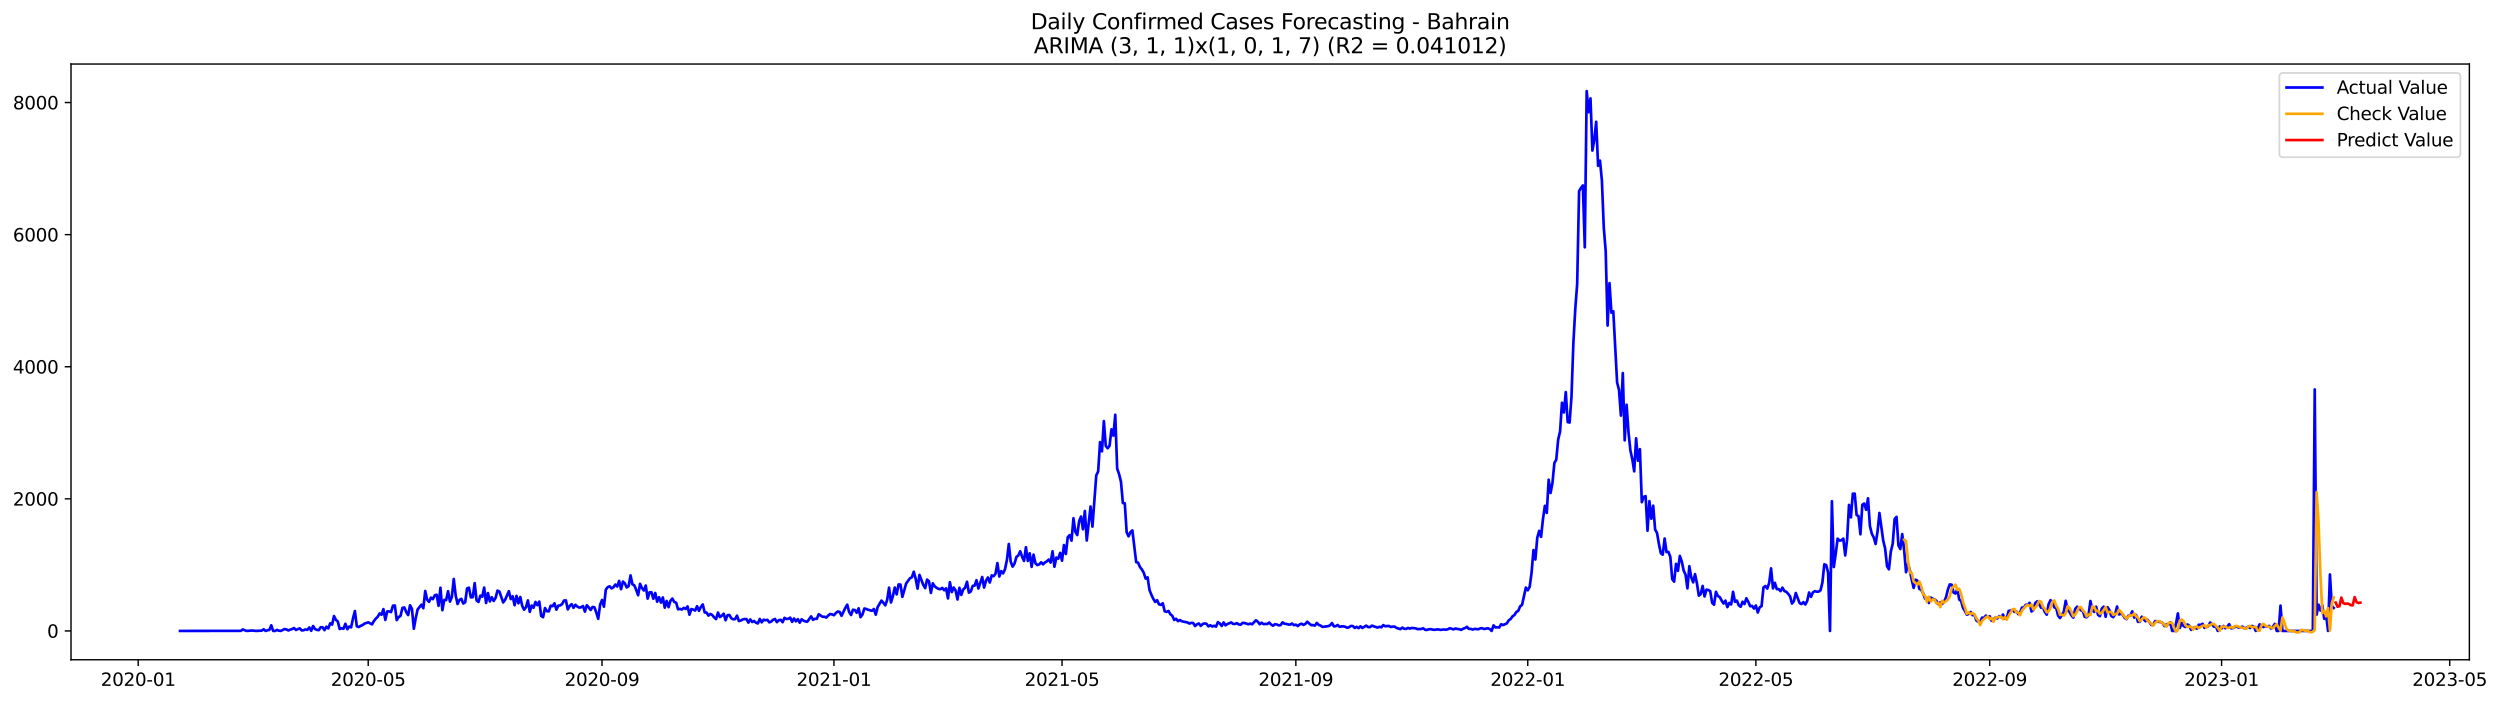<?xml version="1.0" encoding="utf-8" standalone="no"?>
<!DOCTYPE svg PUBLIC "-//W3C//DTD SVG 1.1//EN"
  "http://www.w3.org/Graphics/SVG/1.1/DTD/svg11.dtd">
<svg xmlns:xlink="http://www.w3.org/1999/xlink" width="1395.956pt" height="392.274pt" viewBox="0 0 1395.956 392.274" xmlns="http://www.w3.org/2000/svg" version="1.1">
 <defs>
  <style type="text/css">*{stroke-linejoin: round; stroke-linecap: butt}</style>
 </defs>
 <g id="figure_1">
  <g id="patch_1">
   <path d="M 0 392.274 
L 1395.956 392.274 
L 1395.956 0 
L 0 0 
z
" style="fill: #ffffff"/>
  </g>
  <g id="axes_1">
   <g id="patch_2">
    <path d="M 39.65 368.396 
L 1378.85 368.396 
L 1378.85 35.755 
L 39.65 35.755 
z
" style="fill: #ffffff"/>
   </g>
   <g id="matplotlib.axis_1">
    <g id="xtick_1">
     <g id="line2d_1">
      <defs>
       <path id="ma697f4f768" d="M 0 0 
L 0 3.5 
" style="stroke: #000000; stroke-width: 0.8"/>
      </defs>
      <g>
       <use xlink:href="#ma697f4f768" x="77.171" y="368.396" style="stroke: #000000; stroke-width: 0.8"/>
      </g>
     </g>
     <g id="text_1">
      <!-- 2020-01 -->
      <g transform="translate(56.28 382.994)scale(0.1 -0.1)">
       <defs>
        <path id="DejaVuSans-32" d="M 1228 531 
L 3431 531 
L 3431 0 
L 469 0 
L 469 531 
Q 828 903 1448 1529 
Q 2069 2156 2228 2338 
Q 2531 2678 2651 2914 
Q 2772 3150 2772 3378 
Q 2772 3750 2511 3984 
Q 2250 4219 1831 4219 
Q 1534 4219 1204 4116 
Q 875 4013 500 3803 
L 500 4441 
Q 881 4594 1212 4672 
Q 1544 4750 1819 4750 
Q 2544 4750 2975 4387 
Q 3406 4025 3406 3419 
Q 3406 3131 3298 2873 
Q 3191 2616 2906 2266 
Q 2828 2175 2409 1742 
Q 1991 1309 1228 531 
z
" transform="scale(0.016)"/>
        <path id="DejaVuSans-30" d="M 2034 4250 
Q 1547 4250 1301 3770 
Q 1056 3291 1056 2328 
Q 1056 1369 1301 889 
Q 1547 409 2034 409 
Q 2525 409 2770 889 
Q 3016 1369 3016 2328 
Q 3016 3291 2770 3770 
Q 2525 4250 2034 4250 
z
M 2034 4750 
Q 2819 4750 3233 4129 
Q 3647 3509 3647 2328 
Q 3647 1150 3233 529 
Q 2819 -91 2034 -91 
Q 1250 -91 836 529 
Q 422 1150 422 2328 
Q 422 3509 836 4129 
Q 1250 4750 2034 4750 
z
" transform="scale(0.016)"/>
        <path id="DejaVuSans-2d" d="M 313 2009 
L 1997 2009 
L 1997 1497 
L 313 1497 
L 313 2009 
z
" transform="scale(0.016)"/>
        <path id="DejaVuSans-31" d="M 794 531 
L 1825 531 
L 1825 4091 
L 703 3866 
L 703 4441 
L 1819 4666 
L 2450 4666 
L 2450 531 
L 3481 531 
L 3481 0 
L 794 0 
L 794 531 
z
" transform="scale(0.016)"/>
       </defs>
       <use xlink:href="#DejaVuSans-32"/>
       <use xlink:href="#DejaVuSans-30" x="63.623"/>
       <use xlink:href="#DejaVuSans-32" x="127.246"/>
       <use xlink:href="#DejaVuSans-30" x="190.869"/>
       <use xlink:href="#DejaVuSans-2d" x="254.492"/>
       <use xlink:href="#DejaVuSans-30" x="290.576"/>
       <use xlink:href="#DejaVuSans-31" x="354.199"/>
      </g>
     </g>
    </g>
    <g id="xtick_2">
     <g id="line2d_2">
      <g>
       <use xlink:href="#ma697f4f768" x="205.604" y="368.396" style="stroke: #000000; stroke-width: 0.8"/>
      </g>
     </g>
     <g id="text_2">
      <!-- 2020-05 -->
      <g transform="translate(184.712 382.994)scale(0.1 -0.1)">
       <defs>
        <path id="DejaVuSans-35" d="M 691 4666 
L 3169 4666 
L 3169 4134 
L 1269 4134 
L 1269 2991 
Q 1406 3038 1543 3061 
Q 1681 3084 1819 3084 
Q 2600 3084 3056 2656 
Q 3513 2228 3513 1497 
Q 3513 744 3044 326 
Q 2575 -91 1722 -91 
Q 1428 -91 1123 -41 
Q 819 9 494 109 
L 494 744 
Q 775 591 1075 516 
Q 1375 441 1709 441 
Q 2250 441 2565 725 
Q 2881 1009 2881 1497 
Q 2881 1984 2565 2268 
Q 2250 2553 1709 2553 
Q 1456 2553 1204 2497 
Q 953 2441 691 2322 
L 691 4666 
z
" transform="scale(0.016)"/>
       </defs>
       <use xlink:href="#DejaVuSans-32"/>
       <use xlink:href="#DejaVuSans-30" x="63.623"/>
       <use xlink:href="#DejaVuSans-32" x="127.246"/>
       <use xlink:href="#DejaVuSans-30" x="190.869"/>
       <use xlink:href="#DejaVuSans-2d" x="254.492"/>
       <use xlink:href="#DejaVuSans-30" x="290.576"/>
       <use xlink:href="#DejaVuSans-35" x="354.199"/>
      </g>
     </g>
    </g>
    <g id="xtick_3">
     <g id="line2d_3">
      <g>
       <use xlink:href="#ma697f4f768" x="336.159" y="368.396" style="stroke: #000000; stroke-width: 0.8"/>
      </g>
     </g>
     <g id="text_3">
      <!-- 2020-09 -->
      <g transform="translate(315.268 382.994)scale(0.1 -0.1)">
       <defs>
        <path id="DejaVuSans-39" d="M 703 97 
L 703 672 
Q 941 559 1184 500 
Q 1428 441 1663 441 
Q 2288 441 2617 861 
Q 2947 1281 2994 2138 
Q 2813 1869 2534 1725 
Q 2256 1581 1919 1581 
Q 1219 1581 811 2004 
Q 403 2428 403 3163 
Q 403 3881 828 4315 
Q 1253 4750 1959 4750 
Q 2769 4750 3195 4129 
Q 3622 3509 3622 2328 
Q 3622 1225 3098 567 
Q 2575 -91 1691 -91 
Q 1453 -91 1209 -44 
Q 966 3 703 97 
z
M 1959 2075 
Q 2384 2075 2632 2365 
Q 2881 2656 2881 3163 
Q 2881 3666 2632 3958 
Q 2384 4250 1959 4250 
Q 1534 4250 1286 3958 
Q 1038 3666 1038 3163 
Q 1038 2656 1286 2365 
Q 1534 2075 1959 2075 
z
" transform="scale(0.016)"/>
       </defs>
       <use xlink:href="#DejaVuSans-32"/>
       <use xlink:href="#DejaVuSans-30" x="63.623"/>
       <use xlink:href="#DejaVuSans-32" x="127.246"/>
       <use xlink:href="#DejaVuSans-30" x="190.869"/>
       <use xlink:href="#DejaVuSans-2d" x="254.492"/>
       <use xlink:href="#DejaVuSans-30" x="290.576"/>
       <use xlink:href="#DejaVuSans-39" x="354.199"/>
      </g>
     </g>
    </g>
    <g id="xtick_4">
     <g id="line2d_4">
      <g>
       <use xlink:href="#ma697f4f768" x="465.653" y="368.396" style="stroke: #000000; stroke-width: 0.8"/>
      </g>
     </g>
     <g id="text_4">
      <!-- 2021-01 -->
      <g transform="translate(444.762 382.994)scale(0.1 -0.1)">
       <use xlink:href="#DejaVuSans-32"/>
       <use xlink:href="#DejaVuSans-30" x="63.623"/>
       <use xlink:href="#DejaVuSans-32" x="127.246"/>
       <use xlink:href="#DejaVuSans-31" x="190.869"/>
       <use xlink:href="#DejaVuSans-2d" x="254.492"/>
       <use xlink:href="#DejaVuSans-30" x="290.576"/>
       <use xlink:href="#DejaVuSans-31" x="354.199"/>
      </g>
     </g>
    </g>
    <g id="xtick_5">
     <g id="line2d_5">
      <g>
       <use xlink:href="#ma697f4f768" x="593.024" y="368.396" style="stroke: #000000; stroke-width: 0.8"/>
      </g>
     </g>
     <g id="text_5">
      <!-- 2021-05 -->
      <g transform="translate(572.133 382.994)scale(0.1 -0.1)">
       <use xlink:href="#DejaVuSans-32"/>
       <use xlink:href="#DejaVuSans-30" x="63.623"/>
       <use xlink:href="#DejaVuSans-32" x="127.246"/>
       <use xlink:href="#DejaVuSans-31" x="190.869"/>
       <use xlink:href="#DejaVuSans-2d" x="254.492"/>
       <use xlink:href="#DejaVuSans-30" x="290.576"/>
       <use xlink:href="#DejaVuSans-35" x="354.199"/>
      </g>
     </g>
    </g>
    <g id="xtick_6">
     <g id="line2d_6">
      <g>
       <use xlink:href="#ma697f4f768" x="723.579" y="368.396" style="stroke: #000000; stroke-width: 0.8"/>
      </g>
     </g>
     <g id="text_6">
      <!-- 2021-09 -->
      <g transform="translate(702.688 382.994)scale(0.1 -0.1)">
       <use xlink:href="#DejaVuSans-32"/>
       <use xlink:href="#DejaVuSans-30" x="63.623"/>
       <use xlink:href="#DejaVuSans-32" x="127.246"/>
       <use xlink:href="#DejaVuSans-31" x="190.869"/>
       <use xlink:href="#DejaVuSans-2d" x="254.492"/>
       <use xlink:href="#DejaVuSans-30" x="290.576"/>
       <use xlink:href="#DejaVuSans-39" x="354.199"/>
      </g>
     </g>
    </g>
    <g id="xtick_7">
     <g id="line2d_7">
      <g>
       <use xlink:href="#ma697f4f768" x="853.073" y="368.396" style="stroke: #000000; stroke-width: 0.8"/>
      </g>
     </g>
     <g id="text_7">
      <!-- 2022-01 -->
      <g transform="translate(832.182 382.994)scale(0.1 -0.1)">
       <use xlink:href="#DejaVuSans-32"/>
       <use xlink:href="#DejaVuSans-30" x="63.623"/>
       <use xlink:href="#DejaVuSans-32" x="127.246"/>
       <use xlink:href="#DejaVuSans-32" x="190.869"/>
       <use xlink:href="#DejaVuSans-2d" x="254.492"/>
       <use xlink:href="#DejaVuSans-30" x="290.576"/>
       <use xlink:href="#DejaVuSans-31" x="354.199"/>
      </g>
     </g>
    </g>
    <g id="xtick_8">
     <g id="line2d_8">
      <g>
       <use xlink:href="#ma697f4f768" x="980.444" y="368.396" style="stroke: #000000; stroke-width: 0.8"/>
      </g>
     </g>
     <g id="text_8">
      <!-- 2022-05 -->
      <g transform="translate(959.553 382.994)scale(0.1 -0.1)">
       <use xlink:href="#DejaVuSans-32"/>
       <use xlink:href="#DejaVuSans-30" x="63.623"/>
       <use xlink:href="#DejaVuSans-32" x="127.246"/>
       <use xlink:href="#DejaVuSans-32" x="190.869"/>
       <use xlink:href="#DejaVuSans-2d" x="254.492"/>
       <use xlink:href="#DejaVuSans-30" x="290.576"/>
       <use xlink:href="#DejaVuSans-35" x="354.199"/>
      </g>
     </g>
    </g>
    <g id="xtick_9">
     <g id="line2d_9">
      <g>
       <use xlink:href="#ma697f4f768" x="1110.999" y="368.396" style="stroke: #000000; stroke-width: 0.8"/>
      </g>
     </g>
     <g id="text_9">
      <!-- 2022-09 -->
      <g transform="translate(1090.108 382.994)scale(0.1 -0.1)">
       <use xlink:href="#DejaVuSans-32"/>
       <use xlink:href="#DejaVuSans-30" x="63.623"/>
       <use xlink:href="#DejaVuSans-32" x="127.246"/>
       <use xlink:href="#DejaVuSans-32" x="190.869"/>
       <use xlink:href="#DejaVuSans-2d" x="254.492"/>
       <use xlink:href="#DejaVuSans-30" x="290.576"/>
       <use xlink:href="#DejaVuSans-39" x="354.199"/>
      </g>
     </g>
    </g>
    <g id="xtick_10">
     <g id="line2d_10">
      <g>
       <use xlink:href="#ma697f4f768" x="1240.493" y="368.396" style="stroke: #000000; stroke-width: 0.8"/>
      </g>
     </g>
     <g id="text_10">
      <!-- 2023-01 -->
      <g transform="translate(1219.602 382.994)scale(0.1 -0.1)">
       <defs>
        <path id="DejaVuSans-33" d="M 2597 2516 
Q 3050 2419 3304 2112 
Q 3559 1806 3559 1356 
Q 3559 666 3084 287 
Q 2609 -91 1734 -91 
Q 1441 -91 1130 -33 
Q 819 25 488 141 
L 488 750 
Q 750 597 1062 519 
Q 1375 441 1716 441 
Q 2309 441 2620 675 
Q 2931 909 2931 1356 
Q 2931 1769 2642 2001 
Q 2353 2234 1838 2234 
L 1294 2234 
L 1294 2753 
L 1863 2753 
Q 2328 2753 2575 2939 
Q 2822 3125 2822 3475 
Q 2822 3834 2567 4026 
Q 2313 4219 1838 4219 
Q 1578 4219 1281 4162 
Q 984 4106 628 3988 
L 628 4550 
Q 988 4650 1302 4700 
Q 1616 4750 1894 4750 
Q 2613 4750 3031 4423 
Q 3450 4097 3450 3541 
Q 3450 3153 3228 2886 
Q 3006 2619 2597 2516 
z
" transform="scale(0.016)"/>
       </defs>
       <use xlink:href="#DejaVuSans-32"/>
       <use xlink:href="#DejaVuSans-30" x="63.623"/>
       <use xlink:href="#DejaVuSans-32" x="127.246"/>
       <use xlink:href="#DejaVuSans-33" x="190.869"/>
       <use xlink:href="#DejaVuSans-2d" x="254.492"/>
       <use xlink:href="#DejaVuSans-30" x="290.576"/>
       <use xlink:href="#DejaVuSans-31" x="354.199"/>
      </g>
     </g>
    </g>
    <g id="xtick_11">
     <g id="line2d_11">
      <g>
       <use xlink:href="#ma697f4f768" x="1367.864" y="368.396" style="stroke: #000000; stroke-width: 0.8"/>
      </g>
     </g>
     <g id="text_11">
      <!-- 2023-05 -->
      <g transform="translate(1346.973 382.994)scale(0.1 -0.1)">
       <use xlink:href="#DejaVuSans-32"/>
       <use xlink:href="#DejaVuSans-30" x="63.623"/>
       <use xlink:href="#DejaVuSans-32" x="127.246"/>
       <use xlink:href="#DejaVuSans-33" x="190.869"/>
       <use xlink:href="#DejaVuSans-2d" x="254.492"/>
       <use xlink:href="#DejaVuSans-30" x="290.576"/>
       <use xlink:href="#DejaVuSans-35" x="354.199"/>
      </g>
     </g>
    </g>
   </g>
   <g id="matplotlib.axis_2">
    <g id="ytick_1">
     <g id="line2d_12">
      <defs>
       <path id="m0bff7ae4e5" d="M 0 0 
L -3.5 0 
" style="stroke: #000000; stroke-width: 0.8"/>
      </defs>
      <g>
       <use xlink:href="#m0bff7ae4e5" x="39.65" y="352.296" style="stroke: #000000; stroke-width: 0.8"/>
      </g>
     </g>
     <g id="text_12">
      <!-- 0 -->
      <g transform="translate(26.288 356.095)scale(0.1 -0.1)">
       <use xlink:href="#DejaVuSans-30"/>
      </g>
     </g>
    </g>
    <g id="ytick_2">
     <g id="line2d_13">
      <g>
       <use xlink:href="#m0bff7ae4e5" x="39.65" y="278.536" style="stroke: #000000; stroke-width: 0.8"/>
      </g>
     </g>
     <g id="text_13">
      <!-- 2000 -->
      <g transform="translate(7.2 282.335)scale(0.1 -0.1)">
       <use xlink:href="#DejaVuSans-32"/>
       <use xlink:href="#DejaVuSans-30" x="63.623"/>
       <use xlink:href="#DejaVuSans-30" x="127.246"/>
       <use xlink:href="#DejaVuSans-30" x="190.869"/>
      </g>
     </g>
    </g>
    <g id="ytick_3">
     <g id="line2d_14">
      <g>
       <use xlink:href="#m0bff7ae4e5" x="39.65" y="204.776" style="stroke: #000000; stroke-width: 0.8"/>
      </g>
     </g>
     <g id="text_14">
      <!-- 4000 -->
      <g transform="translate(7.2 208.575)scale(0.1 -0.1)">
       <defs>
        <path id="DejaVuSans-34" d="M 2419 4116 
L 825 1625 
L 2419 1625 
L 2419 4116 
z
M 2253 4666 
L 3047 4666 
L 3047 1625 
L 3713 1625 
L 3713 1100 
L 3047 1100 
L 3047 0 
L 2419 0 
L 2419 1100 
L 313 1100 
L 313 1709 
L 2253 4666 
z
" transform="scale(0.016)"/>
       </defs>
       <use xlink:href="#DejaVuSans-34"/>
       <use xlink:href="#DejaVuSans-30" x="63.623"/>
       <use xlink:href="#DejaVuSans-30" x="127.246"/>
       <use xlink:href="#DejaVuSans-30" x="190.869"/>
      </g>
     </g>
    </g>
    <g id="ytick_4">
     <g id="line2d_15">
      <g>
       <use xlink:href="#m0bff7ae4e5" x="39.65" y="131.016" style="stroke: #000000; stroke-width: 0.8"/>
      </g>
     </g>
     <g id="text_15">
      <!-- 6000 -->
      <g transform="translate(7.2 134.815)scale(0.1 -0.1)">
       <defs>
        <path id="DejaVuSans-36" d="M 2113 2584 
Q 1688 2584 1439 2293 
Q 1191 2003 1191 1497 
Q 1191 994 1439 701 
Q 1688 409 2113 409 
Q 2538 409 2786 701 
Q 3034 994 3034 1497 
Q 3034 2003 2786 2293 
Q 2538 2584 2113 2584 
z
M 3366 4563 
L 3366 3988 
Q 3128 4100 2886 4159 
Q 2644 4219 2406 4219 
Q 1781 4219 1451 3797 
Q 1122 3375 1075 2522 
Q 1259 2794 1537 2939 
Q 1816 3084 2150 3084 
Q 2853 3084 3261 2657 
Q 3669 2231 3669 1497 
Q 3669 778 3244 343 
Q 2819 -91 2113 -91 
Q 1303 -91 875 529 
Q 447 1150 447 2328 
Q 447 3434 972 4092 
Q 1497 4750 2381 4750 
Q 2619 4750 2861 4703 
Q 3103 4656 3366 4563 
z
" transform="scale(0.016)"/>
       </defs>
       <use xlink:href="#DejaVuSans-36"/>
       <use xlink:href="#DejaVuSans-30" x="63.623"/>
       <use xlink:href="#DejaVuSans-30" x="127.246"/>
       <use xlink:href="#DejaVuSans-30" x="190.869"/>
      </g>
     </g>
    </g>
    <g id="ytick_5">
     <g id="line2d_16">
      <g>
       <use xlink:href="#m0bff7ae4e5" x="39.65" y="57.256" style="stroke: #000000; stroke-width: 0.8"/>
      </g>
     </g>
     <g id="text_16">
      <!-- 8000 -->
      <g transform="translate(7.2 61.055)scale(0.1 -0.1)">
       <defs>
        <path id="DejaVuSans-38" d="M 2034 2216 
Q 1584 2216 1326 1975 
Q 1069 1734 1069 1313 
Q 1069 891 1326 650 
Q 1584 409 2034 409 
Q 2484 409 2743 651 
Q 3003 894 3003 1313 
Q 3003 1734 2745 1975 
Q 2488 2216 2034 2216 
z
M 1403 2484 
Q 997 2584 770 2862 
Q 544 3141 544 3541 
Q 544 4100 942 4425 
Q 1341 4750 2034 4750 
Q 2731 4750 3128 4425 
Q 3525 4100 3525 3541 
Q 3525 3141 3298 2862 
Q 3072 2584 2669 2484 
Q 3125 2378 3379 2068 
Q 3634 1759 3634 1313 
Q 3634 634 3220 271 
Q 2806 -91 2034 -91 
Q 1263 -91 848 271 
Q 434 634 434 1313 
Q 434 1759 690 2068 
Q 947 2378 1403 2484 
z
M 1172 3481 
Q 1172 3119 1398 2916 
Q 1625 2713 2034 2713 
Q 2441 2713 2670 2916 
Q 2900 3119 2900 3481 
Q 2900 3844 2670 4047 
Q 2441 4250 2034 4250 
Q 1625 4250 1398 4047 
Q 1172 3844 1172 3481 
z
" transform="scale(0.016)"/>
       </defs>
       <use xlink:href="#DejaVuSans-38"/>
       <use xlink:href="#DejaVuSans-30" x="63.623"/>
       <use xlink:href="#DejaVuSans-30" x="127.246"/>
       <use xlink:href="#DejaVuSans-30" x="190.869"/>
      </g>
     </g>
    </g>
   </g>
   <g id="line2d_17">
    <path d="M 100.523 352.296 
L 134.488 352.259 
L 135.55 351.485 
L 137.673 352.296 
L 140.857 352.075 
L 142.98 352.296 
L 145.103 352.186 
L 146.164 352.112 
L 147.225 351.374 
L 148.287 352.296 
L 149.348 351.927 
L 150.41 351.743 
L 151.471 349.161 
L 152.533 352.296 
L 153.594 352.296 
L 154.655 351.743 
L 155.717 352.149 
L 156.778 352.296 
L 158.901 351.264 
L 159.963 351.485 
L 161.024 352.038 
L 162.085 351.559 
L 163.147 351.227 
L 164.208 350.71 
L 165.27 351.743 
L 167.393 350.858 
L 168.454 352.001 
L 169.515 351.927 
L 170.577 351.448 
L 171.638 351.706 
L 172.7 350.378 
L 173.761 352.222 
L 174.822 349.567 
L 175.884 351.227 
L 176.945 351.706 
L 178.007 351.854 
L 179.068 350.231 
L 180.13 350.268 
L 181.191 351.854 
L 182.252 349.936 
L 183.314 350.895 
L 184.375 348.055 
L 185.437 348.756 
L 186.498 343.998 
L 187.56 346.137 
L 188.621 347.022 
L 189.682 351.227 
L 190.744 350.821 
L 191.805 351.079 
L 192.867 348.313 
L 193.928 351.337 
L 194.99 349.862 
L 196.051 350.305 
L 197.112 345.289 
L 198.174 341.195 
L 199.235 349.715 
L 200.297 350.12 
L 201.358 349.493 
L 202.42 349.051 
L 203.481 348.239 
L 205.604 347.502 
L 207.727 348.645 
L 208.788 346.764 
L 209.85 345.4 
L 210.911 344.404 
L 211.972 342.523 
L 213.034 343.261 
L 214.095 340.126 
L 215.157 346.137 
L 216.218 341.417 
L 217.279 341.417 
L 218.341 341.785 
L 219.402 338.208 
L 220.464 338.097 
L 221.525 346.248 
L 222.587 344.588 
L 223.648 343.888 
L 224.709 339.462 
L 225.771 339.167 
L 226.832 341.749 
L 227.894 343.445 
L 228.955 337.987 
L 230.017 339.905 
L 231.078 351.079 
L 232.139 345.105 
L 233.201 340.273 
L 235.324 337.655 
L 236.385 339.61 
L 237.447 329.984 
L 238.508 334.852 
L 239.569 336.069 
L 240.631 333.709 
L 241.692 334.557 
L 242.754 332.418 
L 243.815 332.086 
L 244.877 338.282 
L 245.938 328.177 
L 246.999 340.716 
L 248.061 334.999 
L 249.122 335.073 
L 250.184 330.094 
L 251.245 335.921 
L 252.307 333.34 
L 253.368 323.309 
L 254.429 332.381 
L 255.491 337.249 
L 256.552 334.999 
L 257.614 334.373 
L 258.675 336.991 
L 259.736 336.327 
L 260.798 328.582 
L 261.859 328.14 
L 262.921 333.561 
L 263.982 333.451 
L 265.044 325.595 
L 266.105 335.258 
L 267.166 336.143 
L 268.228 332.602 
L 269.289 333.155 
L 270.351 328.103 
L 271.412 336.696 
L 272.474 331.164 
L 273.535 335.811 
L 274.596 333.487 
L 275.658 335.553 
L 276.719 333.856 
L 277.781 329.799 
L 278.842 330.279 
L 280.965 336.401 
L 282.026 334.926 
L 284.149 330.094 
L 285.211 334.52 
L 286.272 332.971 
L 287.334 337.95 
L 288.395 332.713 
L 289.456 336.88 
L 290.518 333.34 
L 291.579 338.282 
L 292.641 340.458 
L 293.702 339.056 
L 294.764 335.258 
L 295.825 341.638 
L 296.886 338.134 
L 297.948 339.351 
L 299.009 336.106 
L 300.071 337.913 
L 301.132 335.921 
L 302.193 343.924 
L 303.255 344.625 
L 304.316 339.536 
L 305.378 341.269 
L 306.439 341.343 
L 307.501 338.208 
L 308.562 338.466 
L 309.623 336.88 
L 310.685 340.421 
L 311.746 338.208 
L 312.808 338.061 
L 313.869 337.286 
L 314.931 335.331 
L 315.992 335.258 
L 317.053 340.273 
L 318.115 338.356 
L 319.176 337.36 
L 320.238 339.388 
L 321.299 337.692 
L 322.361 338.688 
L 323.422 339.278 
L 324.483 339.093 
L 325.545 338.392 
L 326.606 341.527 
L 327.668 337.95 
L 328.729 339.13 
L 329.791 340.605 
L 330.852 338.909 
L 331.913 339.13 
L 332.975 342.044 
L 334.036 345.547 
L 335.098 337.618 
L 336.159 335.036 
L 337.221 338.761 
L 338.282 329.209 
L 339.343 327.882 
L 340.405 327.365 
L 341.466 328.545 
L 342.528 327.919 
L 343.589 326.406 
L 344.65 327.513 
L 345.712 324.378 
L 346.773 328.988 
L 347.835 324.747 
L 348.896 325.706 
L 349.958 328.029 
L 351.019 327.292 
L 352.08 321.28 
L 353.142 326.296 
L 354.203 326.849 
L 355.265 329.431 
L 356.326 332.381 
L 357.388 326.001 
L 358.449 328.324 
L 359.51 329.726 
L 360.572 326.96 
L 361.633 334.262 
L 362.695 330.721 
L 363.756 330.685 
L 364.818 334.336 
L 365.879 331.127 
L 366.94 335.995 
L 368.002 333.487 
L 369.063 336.475 
L 370.125 333.598 
L 371.186 339.314 
L 372.248 335.553 
L 373.309 339.019 
L 374.37 335.479 
L 375.432 334.225 
L 376.493 336.143 
L 377.555 336.548 
L 378.616 340.236 
L 379.678 339.978 
L 380.739 340.347 
L 381.8 339.425 
L 382.862 340.015 
L 383.923 338.614 
L 384.985 343.224 
L 386.046 340.089 
L 387.107 340.421 
L 388.169 340.9 
L 389.23 338.503 
L 390.292 341.085 
L 391.353 338.909 
L 392.415 337.507 
L 393.476 341.97 
L 394.537 342.044 
L 395.599 343.74 
L 396.66 342.818 
L 397.722 343.445 
L 398.783 344.773 
L 399.845 345.695 
L 400.906 342.044 
L 401.967 344.551 
L 403.029 343.814 
L 404.09 342.671 
L 405.152 346.322 
L 406.213 343.556 
L 407.275 343.408 
L 408.336 345.215 
L 409.397 345.805 
L 410.459 345.695 
L 411.52 343.777 
L 412.582 346.764 
L 413.643 346.506 
L 414.705 345.879 
L 415.766 345.658 
L 416.827 345.695 
L 417.889 347.649 
L 418.95 345.879 
L 420.012 347.317 
L 421.073 346.764 
L 422.135 347.723 
L 423.196 348.092 
L 424.257 345.621 
L 425.319 347.502 
L 426.38 346.064 
L 427.442 346.322 
L 428.503 346.1 
L 429.564 347.502 
L 430.626 347.059 
L 431.687 346.064 
L 432.749 345.621 
L 433.81 347.391 
L 434.872 346.322 
L 435.933 346.1 
L 436.994 347.428 
L 438.056 344.994 
L 439.117 345.621 
L 440.179 345.547 
L 441.24 344.883 
L 442.302 347.244 
L 443.363 345.363 
L 444.424 346.949 
L 445.486 345.732 
L 446.547 347.686 
L 447.609 345.805 
L 448.67 346.543 
L 449.732 347.022 
L 450.793 347.133 
L 452.916 344.183 
L 453.977 346.1 
L 455.039 345.51 
L 456.1 345.547 
L 457.162 342.966 
L 459.284 344.404 
L 460.346 344.367 
L 461.407 344.846 
L 462.469 343.666 
L 463.53 342.855 
L 464.592 343.076 
L 465.653 343.519 
L 466.714 342.302 
L 467.776 341.454 
L 468.837 341.675 
L 469.899 343.851 
L 472.021 339.425 
L 473.083 337.655 
L 474.144 341.712 
L 475.206 343.408 
L 476.267 340.458 
L 477.329 340.642 
L 478.39 342.154 
L 479.451 339.683 
L 480.513 344.625 
L 481.574 343.15 
L 482.636 339.794 
L 483.697 340.015 
L 484.759 340.495 
L 486.881 341.048 
L 487.943 340.052 
L 489.004 343.224 
L 490.066 338.983 
L 492.189 335.368 
L 493.25 336.548 
L 494.311 338.024 
L 495.373 335.036 
L 496.434 328.14 
L 497.496 336.401 
L 498.557 332.934 
L 499.619 328.066 
L 500.68 331.902 
L 501.741 326.333 
L 502.803 326.406 
L 503.864 333.303 
L 505.987 325.779 
L 508.11 322.903 
L 509.171 322.35 
L 510.233 319.252 
L 511.294 323.161 
L 512.356 328.693 
L 513.417 321.022 
L 515.54 326.628 
L 516.601 328.398 
L 517.663 323.64 
L 518.724 324.562 
L 519.786 331.09 
L 520.847 325.706 
L 521.908 327.402 
L 522.97 328.214 
L 524.031 328.804 
L 525.093 328.988 
L 526.154 328.287 
L 527.216 329.578 
L 528.277 328.509 
L 529.338 334.151 
L 530.4 325.079 
L 531.461 330.611 
L 532.523 328.066 
L 533.584 329.726 
L 534.646 334.741 
L 535.707 328.214 
L 536.768 332.197 
L 537.83 329.136 
L 538.891 328.214 
L 539.953 324.857 
L 541.014 330.943 
L 542.076 330.279 
L 543.137 327.144 
L 544.198 326.997 
L 545.26 323.972 
L 546.321 328.619 
L 548.444 322.202 
L 549.506 328.103 
L 550.567 324.304 
L 551.628 322.46 
L 552.69 325.263 
L 553.751 321.28 
L 554.813 321.723 
L 555.874 320.395 
L 556.936 314.42 
L 557.997 321.907 
L 559.058 318.92 
L 560.12 320.174 
L 561.181 317.813 
L 562.243 312.687 
L 563.304 303.762 
L 564.365 313.683 
L 565.427 316.375 
L 566.488 314.679 
L 567.55 310.991 
L 568.611 310.142 
L 569.673 307.819 
L 570.734 310.917 
L 571.795 313.203 
L 572.857 305.569 
L 573.918 313.203 
L 574.98 308.962 
L 576.041 316.523 
L 577.103 309.7 
L 578.164 314.531 
L 579.225 315.527 
L 580.287 315.121 
L 581.348 313.978 
L 582.41 315.121 
L 583.471 314.089 
L 584.533 313.462 
L 585.594 312.429 
L 586.655 314.125 
L 587.717 307.819 
L 588.778 316.449 
L 589.84 311.322 
L 590.901 311.986 
L 591.963 308.704 
L 593.024 313.093 
L 594.085 304.352 
L 595.147 309.331 
L 596.208 300 
L 597.27 298.82 
L 598.331 301.881 
L 599.393 289.379 
L 600.454 296.902 
L 601.515 298.783 
L 602.577 291.002 
L 603.638 288.42 
L 604.7 295.538 
L 605.761 285.322 
L 606.822 301.807 
L 608.945 282.814 
L 610.007 294.063 
L 612.13 265.481 
L 613.191 263.231 
L 614.252 246.893 
L 615.314 252.019 
L 616.375 235.128 
L 617.437 249.032 
L 618.498 250.286 
L 619.56 248.921 
L 620.621 239.738 
L 621.682 243.242 
L 622.744 231.588 
L 623.805 261.645 
L 624.867 264.706 
L 625.928 268.984 
L 626.99 280.896 
L 628.051 281.044 
L 629.112 297.271 
L 630.174 299.484 
L 631.235 297.124 
L 632.297 296.165 
L 634.42 313.904 
L 635.481 314.162 
L 636.542 316.633 
L 637.604 317.961 
L 638.665 319.879 
L 639.727 323.087 
L 640.788 322.387 
L 641.85 329.431 
L 642.911 332.123 
L 643.972 334.336 
L 645.034 336.106 
L 646.095 335.147 
L 647.157 337.434 
L 648.218 337.766 
L 649.279 336.88 
L 650.341 341.306 
L 651.402 341.675 
L 652.464 341.158 
L 653.525 343.002 
L 654.587 343.814 
L 655.648 346.174 
L 656.709 345.51 
L 657.771 346.838 
L 658.832 346.211 
L 659.894 346.912 
L 663.078 347.576 
L 664.139 348.166 
L 665.201 347.797 
L 666.262 347.908 
L 667.324 349.567 
L 668.385 348.608 
L 669.447 348.166 
L 670.508 349.493 
L 671.569 348.424 
L 672.631 348.092 
L 673.692 348.313 
L 674.754 349.752 
L 675.815 349.125 
L 676.877 349.825 
L 677.938 349.42 
L 678.999 349.899 
L 680.061 347.391 
L 681.122 348.129 
L 682.184 349.53 
L 683.245 347.576 
L 684.307 349.161 
L 685.368 348.424 
L 687.491 347.576 
L 688.552 348.387 
L 689.614 348.387 
L 690.675 347.981 
L 691.736 348.682 
L 692.798 348.83 
L 693.859 347.797 
L 694.921 347.871 
L 697.044 348.571 
L 698.105 348.203 
L 699.166 348.571 
L 701.289 346.359 
L 702.351 347.17 
L 703.412 348.534 
L 704.474 347.723 
L 705.535 348.498 
L 706.596 348.387 
L 707.658 348.424 
L 708.719 347.612 
L 709.781 348.756 
L 710.842 349.383 
L 711.904 348.534 
L 712.965 348.719 
L 714.026 349.198 
L 715.088 349.051 
L 716.149 347.502 
L 717.211 348.276 
L 718.272 348.387 
L 719.334 348.682 
L 720.395 348.793 
L 721.456 348.166 
L 722.518 349.088 
L 723.579 348.793 
L 724.641 349.567 
L 725.702 348.682 
L 726.764 348.276 
L 727.825 348.903 
L 728.886 348.424 
L 729.948 347.17 
L 732.071 349.051 
L 733.132 349.051 
L 734.193 349.346 
L 735.255 347.834 
L 736.316 348.903 
L 737.378 349.309 
L 738.439 350.047 
L 741.623 349.641 
L 742.685 349.161 
L 743.746 347.908 
L 744.808 349.752 
L 745.869 349.641 
L 746.931 348.977 
L 747.992 350.01 
L 749.053 349.752 
L 750.115 349.752 
L 751.176 349.973 
L 752.238 350.526 
L 753.299 350.231 
L 754.361 349.493 
L 755.422 349.604 
L 756.483 350.637 
L 757.545 350.01 
L 758.606 350.747 
L 759.668 349.715 
L 760.729 350.637 
L 762.852 349.346 
L 763.913 350.12 
L 764.975 350.194 
L 766.036 349.346 
L 769.221 350.452 
L 770.282 349.973 
L 771.343 350.268 
L 772.405 349.051 
L 773.466 349.715 
L 774.528 349.567 
L 775.589 349.567 
L 776.65 350.12 
L 777.712 349.862 
L 778.773 349.899 
L 779.835 350.637 
L 781.958 351.3 
L 783.019 350.452 
L 784.08 351.079 
L 785.142 351.153 
L 786.203 350.637 
L 787.265 351.005 
L 788.326 350.637 
L 790.449 350.858 
L 791.51 351.3 
L 793.633 351.19 
L 794.695 350.821 
L 795.756 351.669 
L 796.818 351.743 
L 797.879 351.374 
L 798.94 351.3 
L 800.002 351.596 
L 801.063 351.669 
L 802.125 351.485 
L 803.186 351.448 
L 804.248 351.706 
L 806.37 351.485 
L 807.432 351.632 
L 808.493 351.337 
L 809.555 350.784 
L 811.678 351.448 
L 812.739 350.932 
L 813.8 351.227 
L 814.862 351.337 
L 815.923 351.706 
L 816.985 351.079 
L 818.046 350.71 
L 819.107 350.01 
L 820.169 351.153 
L 821.23 351.153 
L 822.292 351.559 
L 823.353 351.153 
L 825.476 351.374 
L 826.537 350.895 
L 827.599 350.784 
L 828.66 351.227 
L 830.783 350.821 
L 831.845 351.264 
L 832.906 352.296 
L 833.967 349.198 
L 835.029 350.342 
L 836.09 350.268 
L 837.152 350.378 
L 838.213 348.571 
L 839.275 349.014 
L 841.397 348.092 
L 842.459 346.359 
L 843.52 345.621 
L 844.582 344.146 
L 845.643 343.408 
L 846.705 341.712 
L 847.766 341.085 
L 848.827 338.54 
L 849.889 337.766 
L 852.012 328.103 
L 853.073 329.615 
L 854.135 327.697 
L 855.196 319.842 
L 856.257 307.155 
L 857.319 312.429 
L 858.38 300.295 
L 859.442 296.423 
L 860.503 299.779 
L 861.564 289.821 
L 862.626 282.445 
L 863.687 286.392 
L 864.749 267.878 
L 865.81 275.254 
L 866.872 269.648 
L 867.933 258.547 
L 868.994 256.629 
L 870.056 245.418 
L 871.117 240.955 
L 872.179 224.876 
L 873.24 230.297 
L 874.302 218.938 
L 875.363 235.681 
L 876.424 235.94 
L 877.486 221.63 
L 878.547 191.499 
L 879.609 172.469 
L 880.67 158.492 
L 881.732 106.712 
L 882.793 104.905 
L 883.854 103.54 
L 884.916 138.097 
L 885.977 50.876 
L 887.039 62.64 
L 888.1 54.932 
L 889.162 84.068 
L 890.223 78.13 
L 891.284 67.988 
L 892.346 92.587 
L 893.407 89.673 
L 894.469 100.848 
L 895.53 127.18 
L 896.592 140.236 
L 897.653 181.8 
L 898.714 158.086 
L 899.776 174.608 
L 900.837 173.834 
L 902.96 213.553 
L 904.021 217.647 
L 905.083 232.067 
L 906.144 208.316 
L 907.206 245.897 
L 908.267 225.982 
L 909.329 241.435 
L 910.39 251.54 
L 911.451 256.445 
L 912.513 263.194 
L 913.574 244.754 
L 914.636 257.256 
L 915.697 250.802 
L 916.759 280.417 
L 917.82 277.467 
L 918.881 277.024 
L 919.943 296.349 
L 921.004 279.864 
L 922.066 289.637 
L 923.127 282.372 
L 924.189 295.685 
L 925.25 297.603 
L 926.311 303.725 
L 927.373 308.925 
L 928.434 309.737 
L 929.496 300.701 
L 930.557 308.261 
L 931.619 308.188 
L 932.68 310.954 
L 933.741 323.382 
L 934.803 324.784 
L 935.864 314.826 
L 936.926 318.735 
L 937.987 310.437 
L 939.049 313.388 
L 940.11 318.551 
L 941.171 320.874 
L 942.233 328.545 
L 943.294 316.154 
L 944.356 322.313 
L 945.417 325.189 
L 946.479 320.579 
L 947.54 325.779 
L 948.601 332.602 
L 949.663 331.754 
L 950.724 327.181 
L 951.786 333.045 
L 952.847 329.283 
L 953.908 329.431 
L 954.97 330.094 
L 956.031 336.622 
L 957.093 337.655 
L 958.154 330.463 
L 959.216 332.787 
L 960.277 333.377 
L 961.338 335.331 
L 962.4 336.991 
L 963.461 335.368 
L 964.523 339.019 
L 965.584 336.659 
L 966.646 337.507 
L 967.707 330.463 
L 968.768 336.032 
L 969.83 335.368 
L 970.891 337.987 
L 971.953 338.798 
L 973.014 335.995 
L 974.076 337.286 
L 975.137 334.077 
L 976.198 336.032 
L 977.26 338.503 
L 978.321 338.319 
L 979.383 339.794 
L 980.444 338.097 
L 981.506 342.007 
L 982.567 339.13 
L 983.628 338.429 
L 984.69 328.029 
L 985.751 327.218 
L 986.813 328.656 
L 987.874 325.448 
L 988.936 317.371 
L 989.997 328.545 
L 991.058 325.448 
L 992.12 328.951 
L 993.181 328.951 
L 994.243 330.094 
L 995.304 328.14 
L 996.365 330.058 
L 997.427 330.426 
L 998.488 331.57 
L 999.55 333.045 
L 1000.611 337.028 
L 1001.673 335.663 
L 1002.734 331.127 
L 1004.857 336.77 
L 1005.918 337.286 
L 1006.98 336.217 
L 1008.041 337.544 
L 1009.103 335.553 
L 1010.164 330.832 
L 1011.225 333.266 
L 1012.287 330.795 
L 1013.348 330.094 
L 1014.41 330.389 
L 1015.471 330.353 
L 1016.533 329.652 
L 1017.594 325.337 
L 1018.655 315.121 
L 1019.717 315.527 
L 1020.778 319.694 
L 1021.84 352.296 
L 1022.901 279.864 
L 1023.963 316.633 
L 1025.024 309.294 
L 1026.085 300.775 
L 1027.147 301.844 
L 1028.208 301.697 
L 1029.27 300.738 
L 1030.331 310.142 
L 1031.393 301.291 
L 1032.454 281.929 
L 1033.515 288.899 
L 1034.577 275.659 
L 1035.638 275.623 
L 1036.7 287.609 
L 1037.761 288.162 
L 1038.822 298.341 
L 1039.884 281.855 
L 1040.945 281.155 
L 1042.007 284.658 
L 1043.068 278.241 
L 1044.13 293.768 
L 1045.191 298.046 
L 1046.252 300.074 
L 1047.314 303.762 
L 1048.375 296.866 
L 1049.437 286.428 
L 1051.56 301.881 
L 1052.621 306.27 
L 1053.682 316.154 
L 1054.744 317.887 
L 1055.805 308.003 
L 1056.867 303.541 
L 1057.928 289.821 
L 1058.99 288.604 
L 1060.051 304.5 
L 1061.112 306.565 
L 1062.174 298.23 
L 1063.235 307.155 
L 1064.297 319.51 
L 1065.358 314.937 
L 1066.42 318.367 
L 1067.481 323.751 
L 1068.542 328.25 
L 1069.604 323.677 
L 1070.665 324.231 
L 1071.727 328.804 
L 1072.788 329.357 
L 1073.85 331.311 
L 1074.911 334.262 
L 1075.972 333.967 
L 1077.034 336.696 
L 1078.095 333.672 
L 1079.157 334.299 
L 1080.218 334.741 
L 1081.279 335.553 
L 1082.341 337.397 
L 1083.402 336.364 
L 1084.464 337.249 
L 1085.525 335.958 
L 1086.587 333.635 
L 1087.648 329.246 
L 1088.709 326.333 
L 1089.771 326.48 
L 1090.832 330.869 
L 1091.894 331.422 
L 1092.955 328.914 
L 1094.017 334.815 
L 1095.078 335.626 
L 1096.139 339.499 
L 1097.201 341.195 
L 1098.262 343.261 
L 1099.324 342.781 
L 1100.385 341.712 
L 1101.447 343.482 
L 1102.508 343.298 
L 1103.569 346.506 
L 1104.631 347.133 
L 1105.692 347.244 
L 1106.754 344.883 
L 1107.815 345.031 
L 1108.877 343.74 
L 1109.938 344.441 
L 1110.999 344.072 
L 1112.061 346.617 
L 1113.122 345.99 
L 1114.184 344.846 
L 1115.245 345.326 
L 1116.307 344.072 
L 1117.368 344.662 
L 1118.429 343.15 
L 1119.491 345.51 
L 1120.552 345.105 
L 1121.614 341.122 
L 1122.675 340.974 
L 1123.736 340.568 
L 1124.798 341.675 
L 1125.859 341.38 
L 1126.921 342.892 
L 1127.982 341.933 
L 1129.044 339.278 
L 1130.105 339.13 
L 1131.166 337.729 
L 1132.228 337.692 
L 1133.289 336.622 
L 1134.351 341.454 
L 1135.412 340.532 
L 1136.474 336.696 
L 1137.535 335.774 
L 1138.596 337.212 
L 1139.658 339.314 
L 1140.719 339.056 
L 1141.781 341.675 
L 1142.842 343.224 
L 1143.904 337.36 
L 1144.965 335.147 
L 1146.026 336.106 
L 1147.088 339.167 
L 1148.149 339.536 
L 1149.211 343.777 
L 1150.272 345.105 
L 1151.334 343.445 
L 1152.395 341.564 
L 1153.456 335.479 
L 1154.518 340.642 
L 1155.579 341.712 
L 1156.641 343.629 
L 1157.702 344.846 
L 1158.764 340.015 
L 1159.825 338.761 
L 1160.886 339.462 
L 1161.948 340.79 
L 1163.009 341.122 
L 1164.071 344.404 
L 1165.132 344.662 
L 1166.193 343.519 
L 1167.255 335.59 
L 1168.316 340.679 
L 1169.378 341.712 
L 1170.439 338.761 
L 1171.501 343.334 
L 1172.562 344.035 
L 1173.623 339.757 
L 1174.685 338.761 
L 1175.746 344.404 
L 1176.808 339.056 
L 1177.869 340.716 
L 1178.931 343.961 
L 1179.992 344.588 
L 1181.053 343.039 
L 1182.115 338.688 
L 1183.176 343.113 
L 1184.238 342.671 
L 1185.299 343.224 
L 1186.361 345.031 
L 1187.422 345.695 
L 1188.483 343.777 
L 1189.545 343.703 
L 1190.606 341.38 
L 1191.668 344.846 
L 1192.729 343.408 
L 1193.791 347.207 
L 1194.852 347.207 
L 1195.913 344.367 
L 1196.975 345.732 
L 1198.036 346.912 
L 1199.098 346.064 
L 1200.159 347.281 
L 1201.221 348.903 
L 1202.282 348.977 
L 1203.343 346.838 
L 1204.405 346.875 
L 1205.466 347.244 
L 1206.528 347.354 
L 1207.589 347.908 
L 1208.65 349.604 
L 1209.712 348.682 
L 1210.773 348.571 
L 1211.835 347.576 
L 1212.896 352.296 
L 1213.958 352.296 
L 1215.019 348.35 
L 1216.08 342.523 
L 1217.142 350.674 
L 1218.203 347.871 
L 1219.265 349.567 
L 1220.326 350.12 
L 1221.388 348.682 
L 1222.449 349.383 
L 1223.51 351.706 
L 1224.572 350.637 
L 1225.633 350.378 
L 1226.695 351.042 
L 1227.756 348.83 
L 1228.818 348.977 
L 1229.879 348.313 
L 1230.94 350.563 
L 1233.063 349.641 
L 1234.125 347.612 
L 1236.248 349.936 
L 1237.309 349.752 
L 1238.37 352.296 
L 1239.432 349.752 
L 1240.493 350.932 
L 1241.555 349.53 
L 1242.616 350.821 
L 1243.678 349.973 
L 1244.739 348.534 
L 1245.8 350.821 
L 1246.862 350.71 
L 1247.923 350.01 
L 1248.985 349.899 
L 1250.046 350.489 
L 1251.107 350.268 
L 1252.169 349.899 
L 1253.23 350.821 
L 1254.292 350.637 
L 1255.353 349.973 
L 1256.415 350.674 
L 1257.476 349.53 
L 1258.537 350.047 
L 1259.599 352.296 
L 1260.66 351.079 
L 1261.722 348.645 
L 1262.783 349.272 
L 1263.845 350.157 
L 1264.906 349.567 
L 1265.967 349.936 
L 1267.029 349.493 
L 1268.09 350.932 
L 1269.152 350.01 
L 1270.213 348.387 
L 1271.275 352.296 
L 1272.336 352.296 
L 1273.397 338.171 
L 1274.459 352.296 
L 1291.442 352.296 
L 1292.503 217.463 
L 1293.564 343.187 
L 1294.626 337.655 
L 1295.687 340.9 
L 1296.749 338.061 
L 1297.81 345.547 
L 1298.872 343.556 
L 1299.933 352.296 
L 1300.994 320.764 
L 1302.056 338.466 
L 1303.117 339.462 
L 1303.117 339.462 
" clip-path="url(#pf55d908d45)" style="fill: none; stroke: #0000ff; stroke-width: 1.5; stroke-linecap: square"/>
   </g>
   <g id="line2d_18">
    <path d="M 1063.235 301.317 
L 1064.297 302.198 
L 1065.358 313.156 
L 1066.42 319.644 
L 1067.481 319.995 
L 1068.542 324.684 
L 1070.665 326.432 
L 1071.727 324.661 
L 1072.788 327.385 
L 1073.85 331.894 
L 1074.911 332.646 
L 1075.972 336.192 
L 1077.034 333.176 
L 1078.095 335.836 
L 1079.157 334.714 
L 1080.218 334.83 
L 1081.279 336.918 
L 1082.341 336.614 
L 1083.402 339.009 
L 1084.464 335.471 
L 1085.525 336.501 
L 1086.587 335.711 
L 1087.648 334.698 
L 1088.709 333.058 
L 1089.771 328.405 
L 1090.832 327.576 
L 1091.894 326.462 
L 1092.955 329.463 
L 1094.017 328.824 
L 1095.078 331.874 
L 1096.139 336.355 
L 1097.201 339.179 
L 1098.262 342.772 
L 1099.324 341.887 
L 1100.385 342.955 
L 1101.447 342.289 
L 1102.508 343.111 
L 1103.569 345.276 
L 1104.631 346.564 
L 1105.692 349.023 
L 1106.754 346.659 
L 1108.877 344.746 
L 1109.938 344.089 
L 1110.999 345.748 
L 1112.061 344.995 
L 1113.122 347.204 
L 1114.184 344.92 
L 1117.368 344.276 
L 1118.429 345.812 
L 1119.491 344.527 
L 1120.552 346.018 
L 1121.614 343.803 
L 1123.736 340.364 
L 1124.798 339.999 
L 1125.859 342.003 
L 1126.921 341.986 
L 1127.982 343.52 
L 1129.044 340.892 
L 1131.166 338.419 
L 1132.228 337.729 
L 1133.289 338.506 
L 1134.351 337.492 
L 1135.412 340.343 
L 1136.474 339.156 
L 1137.535 337.787 
L 1138.596 335.589 
L 1139.658 335.999 
L 1140.719 338.94 
L 1141.781 339.917 
L 1142.842 341.93 
L 1143.904 341.273 
L 1144.965 339.35 
L 1146.026 336.031 
L 1147.088 335.303 
L 1148.149 338.231 
L 1149.211 339.979 
L 1150.272 343.315 
L 1151.334 343.215 
L 1152.395 343.786 
L 1153.456 342.45 
L 1154.518 338.503 
L 1155.579 339.495 
L 1156.641 341.485 
L 1157.702 344.084 
L 1158.764 343.136 
L 1159.825 341.409 
L 1160.886 338.975 
L 1161.948 339.059 
L 1163.009 340.834 
L 1164.071 341.849 
L 1165.132 344.21 
L 1166.193 343.156 
L 1167.255 343.363 
L 1168.316 338.593 
L 1169.378 338.966 
L 1170.439 341.265 
L 1171.501 341.087 
L 1172.562 342.678 
L 1173.623 342.039 
L 1174.685 340.588 
L 1175.746 338.912 
L 1176.808 342.008 
L 1177.869 341.737 
L 1178.931 341.689 
L 1179.992 343.386 
L 1181.053 342.872 
L 1182.115 342.725 
L 1183.176 340.477 
L 1184.238 341.529 
L 1185.299 343.054 
L 1186.361 344.359 
L 1187.422 345.487 
L 1188.483 344.231 
L 1189.545 343.496 
L 1190.606 343.754 
L 1191.668 342.588 
L 1192.729 344.118 
L 1193.791 344.842 
L 1194.852 346.919 
L 1195.913 345.882 
L 1196.975 344.689 
L 1198.036 345.127 
L 1199.098 346.565 
L 1200.159 347.171 
L 1202.282 349.335 
L 1203.343 347.883 
L 1204.405 346.862 
L 1205.466 346.846 
L 1206.528 347.273 
L 1207.589 347.9 
L 1209.712 349.906 
L 1210.773 347.908 
L 1211.835 347.708 
L 1212.896 347.791 
L 1213.958 350.568 
L 1215.019 352.741 
L 1216.08 351.707 
L 1217.142 346.42 
L 1218.203 345.948 
L 1219.265 346.915 
L 1220.326 349.072 
L 1221.388 350.029 
L 1222.449 349.836 
L 1223.51 350.034 
L 1224.572 351.683 
L 1225.633 350.068 
L 1226.695 349.817 
L 1227.756 350.782 
L 1228.818 350.031 
L 1229.879 349.451 
L 1230.94 349.195 
L 1232.002 350.427 
L 1233.063 349.124 
L 1234.125 349.069 
L 1235.186 348.37 
L 1236.248 348.443 
L 1238.37 350.526 
L 1239.432 352.178 
L 1240.493 349.912 
L 1242.616 349.912 
L 1243.678 350.593 
L 1244.739 350.528 
L 1245.8 350.065 
L 1246.862 350.582 
L 1247.923 349.652 
L 1248.985 349.504 
L 1251.107 350.366 
L 1252.169 350.527 
L 1254.292 351.159 
L 1255.353 349.845 
L 1256.415 349.465 
L 1257.476 350.322 
L 1258.537 350.096 
L 1259.599 350.062 
L 1260.66 351.969 
L 1261.722 352.209 
L 1262.783 349.194 
L 1263.845 348.299 
L 1264.906 349.376 
L 1265.967 349.803 
L 1268.09 350.293 
L 1269.152 350.817 
L 1270.213 349.573 
L 1271.275 348.525 
L 1272.336 350.511 
L 1273.397 352.141 
L 1274.459 344.754 
L 1275.52 347.392 
L 1276.582 350.948 
L 1277.643 352.061 
L 1278.705 352.172 
L 1279.766 352.569 
L 1280.827 352.167 
L 1281.889 352.968 
L 1282.95 353.276 
L 1284.012 352.899 
L 1285.073 351.676 
L 1286.135 351.861 
L 1287.196 352.292 
L 1288.257 351.974 
L 1289.319 352.752 
L 1290.38 353.068 
L 1291.442 352.748 
L 1292.503 351.643 
L 1293.564 274.806 
L 1294.626 291.383 
L 1295.687 320.768 
L 1296.749 342.339 
L 1297.81 341.084 
L 1298.872 344.114 
L 1299.933 339.527 
L 1300.994 352.076 
L 1302.056 336.678 
L 1303.117 333.609 
L 1303.117 333.609 
" clip-path="url(#pf55d908d45)" style="fill: none; stroke: #ffa500; stroke-width: 1.5; stroke-linecap: square"/>
   </g>
   <g id="line2d_19">
    <path d="M 1304.179 336.462 
L 1305.24 338.778 
L 1306.302 338.497 
L 1307.363 333.678 
L 1308.424 336.717 
L 1309.486 337.192 
L 1310.547 337.004 
L 1311.609 337.243 
L 1312.67 337.948 
L 1313.732 337.978 
L 1314.793 333.418 
L 1315.854 336.229 
L 1316.916 336.705 
L 1317.977 336.508 
" clip-path="url(#pf55d908d45)" style="fill: none; stroke: #ff0000; stroke-width: 1.5; stroke-linecap: square"/>
   </g>
   <g id="patch_3">
    <path d="M 39.65 368.396 
L 39.65 35.755 
" style="fill: none; stroke: #000000; stroke-width: 0.8; stroke-linejoin: miter; stroke-linecap: square"/>
   </g>
   <g id="patch_4">
    <path d="M 1378.85 368.396 
L 1378.85 35.755 
" style="fill: none; stroke: #000000; stroke-width: 0.8; stroke-linejoin: miter; stroke-linecap: square"/>
   </g>
   <g id="patch_5">
    <path d="M 39.65 368.396 
L 1378.85 368.396 
" style="fill: none; stroke: #000000; stroke-width: 0.8; stroke-linejoin: miter; stroke-linecap: square"/>
   </g>
   <g id="patch_6">
    <path d="M 39.65 35.755 
L 1378.85 35.755 
" style="fill: none; stroke: #000000; stroke-width: 0.8; stroke-linejoin: miter; stroke-linecap: square"/>
   </g>
   <g id="text_17">
    <!-- Daily Confirmed Cases Forecasting - Bahrain -->
    <g transform="translate(575.541 16.318)scale(0.12 -0.12)">
     <defs>
      <path id="DejaVuSans-44" d="M 1259 4147 
L 1259 519 
L 2022 519 
Q 2988 519 3436 956 
Q 3884 1394 3884 2338 
Q 3884 3275 3436 3711 
Q 2988 4147 2022 4147 
L 1259 4147 
z
M 628 4666 
L 1925 4666 
Q 3281 4666 3915 4102 
Q 4550 3538 4550 2338 
Q 4550 1131 3912 565 
Q 3275 0 1925 0 
L 628 0 
L 628 4666 
z
" transform="scale(0.016)"/>
      <path id="DejaVuSans-61" d="M 2194 1759 
Q 1497 1759 1228 1600 
Q 959 1441 959 1056 
Q 959 750 1161 570 
Q 1363 391 1709 391 
Q 2188 391 2477 730 
Q 2766 1069 2766 1631 
L 2766 1759 
L 2194 1759 
z
M 3341 1997 
L 3341 0 
L 2766 0 
L 2766 531 
Q 2569 213 2275 61 
Q 1981 -91 1556 -91 
Q 1019 -91 701 211 
Q 384 513 384 1019 
Q 384 1609 779 1909 
Q 1175 2209 1959 2209 
L 2766 2209 
L 2766 2266 
Q 2766 2663 2505 2880 
Q 2244 3097 1772 3097 
Q 1472 3097 1187 3025 
Q 903 2953 641 2809 
L 641 3341 
Q 956 3463 1253 3523 
Q 1550 3584 1831 3584 
Q 2591 3584 2966 3190 
Q 3341 2797 3341 1997 
z
" transform="scale(0.016)"/>
      <path id="DejaVuSans-69" d="M 603 3500 
L 1178 3500 
L 1178 0 
L 603 0 
L 603 3500 
z
M 603 4863 
L 1178 4863 
L 1178 4134 
L 603 4134 
L 603 4863 
z
" transform="scale(0.016)"/>
      <path id="DejaVuSans-6c" d="M 603 4863 
L 1178 4863 
L 1178 0 
L 603 0 
L 603 4863 
z
" transform="scale(0.016)"/>
      <path id="DejaVuSans-79" d="M 2059 -325 
Q 1816 -950 1584 -1140 
Q 1353 -1331 966 -1331 
L 506 -1331 
L 506 -850 
L 844 -850 
Q 1081 -850 1212 -737 
Q 1344 -625 1503 -206 
L 1606 56 
L 191 3500 
L 800 3500 
L 1894 763 
L 2988 3500 
L 3597 3500 
L 2059 -325 
z
" transform="scale(0.016)"/>
      <path id="DejaVuSans-20" transform="scale(0.016)"/>
      <path id="DejaVuSans-43" d="M 4122 4306 
L 4122 3641 
Q 3803 3938 3442 4084 
Q 3081 4231 2675 4231 
Q 1875 4231 1450 3742 
Q 1025 3253 1025 2328 
Q 1025 1406 1450 917 
Q 1875 428 2675 428 
Q 3081 428 3442 575 
Q 3803 722 4122 1019 
L 4122 359 
Q 3791 134 3420 21 
Q 3050 -91 2638 -91 
Q 1578 -91 968 557 
Q 359 1206 359 2328 
Q 359 3453 968 4101 
Q 1578 4750 2638 4750 
Q 3056 4750 3426 4639 
Q 3797 4528 4122 4306 
z
" transform="scale(0.016)"/>
      <path id="DejaVuSans-6f" d="M 1959 3097 
Q 1497 3097 1228 2736 
Q 959 2375 959 1747 
Q 959 1119 1226 758 
Q 1494 397 1959 397 
Q 2419 397 2687 759 
Q 2956 1122 2956 1747 
Q 2956 2369 2687 2733 
Q 2419 3097 1959 3097 
z
M 1959 3584 
Q 2709 3584 3137 3096 
Q 3566 2609 3566 1747 
Q 3566 888 3137 398 
Q 2709 -91 1959 -91 
Q 1206 -91 779 398 
Q 353 888 353 1747 
Q 353 2609 779 3096 
Q 1206 3584 1959 3584 
z
" transform="scale(0.016)"/>
      <path id="DejaVuSans-6e" d="M 3513 2113 
L 3513 0 
L 2938 0 
L 2938 2094 
Q 2938 2591 2744 2837 
Q 2550 3084 2163 3084 
Q 1697 3084 1428 2787 
Q 1159 2491 1159 1978 
L 1159 0 
L 581 0 
L 581 3500 
L 1159 3500 
L 1159 2956 
Q 1366 3272 1645 3428 
Q 1925 3584 2291 3584 
Q 2894 3584 3203 3211 
Q 3513 2838 3513 2113 
z
" transform="scale(0.016)"/>
      <path id="DejaVuSans-66" d="M 2375 4863 
L 2375 4384 
L 1825 4384 
Q 1516 4384 1395 4259 
Q 1275 4134 1275 3809 
L 1275 3500 
L 2222 3500 
L 2222 3053 
L 1275 3053 
L 1275 0 
L 697 0 
L 697 3053 
L 147 3053 
L 147 3500 
L 697 3500 
L 697 3744 
Q 697 4328 969 4595 
Q 1241 4863 1831 4863 
L 2375 4863 
z
" transform="scale(0.016)"/>
      <path id="DejaVuSans-72" d="M 2631 2963 
Q 2534 3019 2420 3045 
Q 2306 3072 2169 3072 
Q 1681 3072 1420 2755 
Q 1159 2438 1159 1844 
L 1159 0 
L 581 0 
L 581 3500 
L 1159 3500 
L 1159 2956 
Q 1341 3275 1631 3429 
Q 1922 3584 2338 3584 
Q 2397 3584 2469 3576 
Q 2541 3569 2628 3553 
L 2631 2963 
z
" transform="scale(0.016)"/>
      <path id="DejaVuSans-6d" d="M 3328 2828 
Q 3544 3216 3844 3400 
Q 4144 3584 4550 3584 
Q 5097 3584 5394 3201 
Q 5691 2819 5691 2113 
L 5691 0 
L 5113 0 
L 5113 2094 
Q 5113 2597 4934 2840 
Q 4756 3084 4391 3084 
Q 3944 3084 3684 2787 
Q 3425 2491 3425 1978 
L 3425 0 
L 2847 0 
L 2847 2094 
Q 2847 2600 2669 2842 
Q 2491 3084 2119 3084 
Q 1678 3084 1418 2786 
Q 1159 2488 1159 1978 
L 1159 0 
L 581 0 
L 581 3500 
L 1159 3500 
L 1159 2956 
Q 1356 3278 1631 3431 
Q 1906 3584 2284 3584 
Q 2666 3584 2933 3390 
Q 3200 3197 3328 2828 
z
" transform="scale(0.016)"/>
      <path id="DejaVuSans-65" d="M 3597 1894 
L 3597 1613 
L 953 1613 
Q 991 1019 1311 708 
Q 1631 397 2203 397 
Q 2534 397 2845 478 
Q 3156 559 3463 722 
L 3463 178 
Q 3153 47 2828 -22 
Q 2503 -91 2169 -91 
Q 1331 -91 842 396 
Q 353 884 353 1716 
Q 353 2575 817 3079 
Q 1281 3584 2069 3584 
Q 2775 3584 3186 3129 
Q 3597 2675 3597 1894 
z
M 3022 2063 
Q 3016 2534 2758 2815 
Q 2500 3097 2075 3097 
Q 1594 3097 1305 2825 
Q 1016 2553 972 2059 
L 3022 2063 
z
" transform="scale(0.016)"/>
      <path id="DejaVuSans-64" d="M 2906 2969 
L 2906 4863 
L 3481 4863 
L 3481 0 
L 2906 0 
L 2906 525 
Q 2725 213 2448 61 
Q 2172 -91 1784 -91 
Q 1150 -91 751 415 
Q 353 922 353 1747 
Q 353 2572 751 3078 
Q 1150 3584 1784 3584 
Q 2172 3584 2448 3432 
Q 2725 3281 2906 2969 
z
M 947 1747 
Q 947 1113 1208 752 
Q 1469 391 1925 391 
Q 2381 391 2643 752 
Q 2906 1113 2906 1747 
Q 2906 2381 2643 2742 
Q 2381 3103 1925 3103 
Q 1469 3103 1208 2742 
Q 947 2381 947 1747 
z
" transform="scale(0.016)"/>
      <path id="DejaVuSans-73" d="M 2834 3397 
L 2834 2853 
Q 2591 2978 2328 3040 
Q 2066 3103 1784 3103 
Q 1356 3103 1142 2972 
Q 928 2841 928 2578 
Q 928 2378 1081 2264 
Q 1234 2150 1697 2047 
L 1894 2003 
Q 2506 1872 2764 1633 
Q 3022 1394 3022 966 
Q 3022 478 2636 193 
Q 2250 -91 1575 -91 
Q 1294 -91 989 -36 
Q 684 19 347 128 
L 347 722 
Q 666 556 975 473 
Q 1284 391 1588 391 
Q 1994 391 2212 530 
Q 2431 669 2431 922 
Q 2431 1156 2273 1281 
Q 2116 1406 1581 1522 
L 1381 1569 
Q 847 1681 609 1914 
Q 372 2147 372 2553 
Q 372 3047 722 3315 
Q 1072 3584 1716 3584 
Q 2034 3584 2315 3537 
Q 2597 3491 2834 3397 
z
" transform="scale(0.016)"/>
      <path id="DejaVuSans-46" d="M 628 4666 
L 3309 4666 
L 3309 4134 
L 1259 4134 
L 1259 2759 
L 3109 2759 
L 3109 2228 
L 1259 2228 
L 1259 0 
L 628 0 
L 628 4666 
z
" transform="scale(0.016)"/>
      <path id="DejaVuSans-63" d="M 3122 3366 
L 3122 2828 
Q 2878 2963 2633 3030 
Q 2388 3097 2138 3097 
Q 1578 3097 1268 2742 
Q 959 2388 959 1747 
Q 959 1106 1268 751 
Q 1578 397 2138 397 
Q 2388 397 2633 464 
Q 2878 531 3122 666 
L 3122 134 
Q 2881 22 2623 -34 
Q 2366 -91 2075 -91 
Q 1284 -91 818 406 
Q 353 903 353 1747 
Q 353 2603 823 3093 
Q 1294 3584 2113 3584 
Q 2378 3584 2631 3529 
Q 2884 3475 3122 3366 
z
" transform="scale(0.016)"/>
      <path id="DejaVuSans-74" d="M 1172 4494 
L 1172 3500 
L 2356 3500 
L 2356 3053 
L 1172 3053 
L 1172 1153 
Q 1172 725 1289 603 
Q 1406 481 1766 481 
L 2356 481 
L 2356 0 
L 1766 0 
Q 1100 0 847 248 
Q 594 497 594 1153 
L 594 3053 
L 172 3053 
L 172 3500 
L 594 3500 
L 594 4494 
L 1172 4494 
z
" transform="scale(0.016)"/>
      <path id="DejaVuSans-67" d="M 2906 1791 
Q 2906 2416 2648 2759 
Q 2391 3103 1925 3103 
Q 1463 3103 1205 2759 
Q 947 2416 947 1791 
Q 947 1169 1205 825 
Q 1463 481 1925 481 
Q 2391 481 2648 825 
Q 2906 1169 2906 1791 
z
M 3481 434 
Q 3481 -459 3084 -895 
Q 2688 -1331 1869 -1331 
Q 1566 -1331 1297 -1286 
Q 1028 -1241 775 -1147 
L 775 -588 
Q 1028 -725 1275 -790 
Q 1522 -856 1778 -856 
Q 2344 -856 2625 -561 
Q 2906 -266 2906 331 
L 2906 616 
Q 2728 306 2450 153 
Q 2172 0 1784 0 
Q 1141 0 747 490 
Q 353 981 353 1791 
Q 353 2603 747 3093 
Q 1141 3584 1784 3584 
Q 2172 3584 2450 3431 
Q 2728 3278 2906 2969 
L 2906 3500 
L 3481 3500 
L 3481 434 
z
" transform="scale(0.016)"/>
      <path id="DejaVuSans-42" d="M 1259 2228 
L 1259 519 
L 2272 519 
Q 2781 519 3026 730 
Q 3272 941 3272 1375 
Q 3272 1813 3026 2020 
Q 2781 2228 2272 2228 
L 1259 2228 
z
M 1259 4147 
L 1259 2741 
L 2194 2741 
Q 2656 2741 2882 2914 
Q 3109 3088 3109 3444 
Q 3109 3797 2882 3972 
Q 2656 4147 2194 4147 
L 1259 4147 
z
M 628 4666 
L 2241 4666 
Q 2963 4666 3353 4366 
Q 3744 4066 3744 3513 
Q 3744 3084 3544 2831 
Q 3344 2578 2956 2516 
Q 3422 2416 3680 2098 
Q 3938 1781 3938 1306 
Q 3938 681 3513 340 
Q 3088 0 2303 0 
L 628 0 
L 628 4666 
z
" transform="scale(0.016)"/>
      <path id="DejaVuSans-68" d="M 3513 2113 
L 3513 0 
L 2938 0 
L 2938 2094 
Q 2938 2591 2744 2837 
Q 2550 3084 2163 3084 
Q 1697 3084 1428 2787 
Q 1159 2491 1159 1978 
L 1159 0 
L 581 0 
L 581 4863 
L 1159 4863 
L 1159 2956 
Q 1366 3272 1645 3428 
Q 1925 3584 2291 3584 
Q 2894 3584 3203 3211 
Q 3513 2838 3513 2113 
z
" transform="scale(0.016)"/>
     </defs>
     <use xlink:href="#DejaVuSans-44"/>
     <use xlink:href="#DejaVuSans-61" x="77.002"/>
     <use xlink:href="#DejaVuSans-69" x="138.281"/>
     <use xlink:href="#DejaVuSans-6c" x="166.064"/>
     <use xlink:href="#DejaVuSans-79" x="193.848"/>
     <use xlink:href="#DejaVuSans-20" x="253.027"/>
     <use xlink:href="#DejaVuSans-43" x="284.814"/>
     <use xlink:href="#DejaVuSans-6f" x="354.639"/>
     <use xlink:href="#DejaVuSans-6e" x="415.82"/>
     <use xlink:href="#DejaVuSans-66" x="479.199"/>
     <use xlink:href="#DejaVuSans-69" x="514.404"/>
     <use xlink:href="#DejaVuSans-72" x="542.188"/>
     <use xlink:href="#DejaVuSans-6d" x="581.551"/>
     <use xlink:href="#DejaVuSans-65" x="678.963"/>
     <use xlink:href="#DejaVuSans-64" x="740.486"/>
     <use xlink:href="#DejaVuSans-20" x="803.963"/>
     <use xlink:href="#DejaVuSans-43" x="835.75"/>
     <use xlink:href="#DejaVuSans-61" x="905.574"/>
     <use xlink:href="#DejaVuSans-73" x="966.854"/>
     <use xlink:href="#DejaVuSans-65" x="1018.953"/>
     <use xlink:href="#DejaVuSans-73" x="1080.477"/>
     <use xlink:href="#DejaVuSans-20" x="1132.576"/>
     <use xlink:href="#DejaVuSans-46" x="1164.363"/>
     <use xlink:href="#DejaVuSans-6f" x="1218.258"/>
     <use xlink:href="#DejaVuSans-72" x="1279.439"/>
     <use xlink:href="#DejaVuSans-65" x="1318.303"/>
     <use xlink:href="#DejaVuSans-63" x="1379.826"/>
     <use xlink:href="#DejaVuSans-61" x="1434.807"/>
     <use xlink:href="#DejaVuSans-73" x="1496.086"/>
     <use xlink:href="#DejaVuSans-74" x="1548.186"/>
     <use xlink:href="#DejaVuSans-69" x="1587.395"/>
     <use xlink:href="#DejaVuSans-6e" x="1615.178"/>
     <use xlink:href="#DejaVuSans-67" x="1678.557"/>
     <use xlink:href="#DejaVuSans-20" x="1742.033"/>
     <use xlink:href="#DejaVuSans-2d" x="1773.82"/>
     <use xlink:href="#DejaVuSans-20" x="1809.904"/>
     <use xlink:href="#DejaVuSans-42" x="1841.691"/>
     <use xlink:href="#DejaVuSans-61" x="1910.295"/>
     <use xlink:href="#DejaVuSans-68" x="1971.574"/>
     <use xlink:href="#DejaVuSans-72" x="2034.953"/>
     <use xlink:href="#DejaVuSans-61" x="2076.066"/>
     <use xlink:href="#DejaVuSans-69" x="2137.346"/>
     <use xlink:href="#DejaVuSans-6e" x="2165.129"/>
    </g>
    <!-- ARIMA (3, 1, 1)x(1, 0, 1, 7) (R2 = 0.041012) -->
    <g transform="translate(577.266 29.756)scale(0.12 -0.12)">
     <defs>
      <path id="DejaVuSans-41" d="M 2188 4044 
L 1331 1722 
L 3047 1722 
L 2188 4044 
z
M 1831 4666 
L 2547 4666 
L 4325 0 
L 3669 0 
L 3244 1197 
L 1141 1197 
L 716 0 
L 50 0 
L 1831 4666 
z
" transform="scale(0.016)"/>
      <path id="DejaVuSans-52" d="M 2841 2188 
Q 3044 2119 3236 1894 
Q 3428 1669 3622 1275 
L 4263 0 
L 3584 0 
L 2988 1197 
Q 2756 1666 2539 1819 
Q 2322 1972 1947 1972 
L 1259 1972 
L 1259 0 
L 628 0 
L 628 4666 
L 2053 4666 
Q 2853 4666 3247 4331 
Q 3641 3997 3641 3322 
Q 3641 2881 3436 2590 
Q 3231 2300 2841 2188 
z
M 1259 4147 
L 1259 2491 
L 2053 2491 
Q 2509 2491 2742 2702 
Q 2975 2913 2975 3322 
Q 2975 3731 2742 3939 
Q 2509 4147 2053 4147 
L 1259 4147 
z
" transform="scale(0.016)"/>
      <path id="DejaVuSans-49" d="M 628 4666 
L 1259 4666 
L 1259 0 
L 628 0 
L 628 4666 
z
" transform="scale(0.016)"/>
      <path id="DejaVuSans-4d" d="M 628 4666 
L 1569 4666 
L 2759 1491 
L 3956 4666 
L 4897 4666 
L 4897 0 
L 4281 0 
L 4281 4097 
L 3078 897 
L 2444 897 
L 1241 4097 
L 1241 0 
L 628 0 
L 628 4666 
z
" transform="scale(0.016)"/>
      <path id="DejaVuSans-28" d="M 1984 4856 
Q 1566 4138 1362 3434 
Q 1159 2731 1159 2009 
Q 1159 1288 1364 580 
Q 1569 -128 1984 -844 
L 1484 -844 
Q 1016 -109 783 600 
Q 550 1309 550 2009 
Q 550 2706 781 3412 
Q 1013 4119 1484 4856 
L 1984 4856 
z
" transform="scale(0.016)"/>
      <path id="DejaVuSans-2c" d="M 750 794 
L 1409 794 
L 1409 256 
L 897 -744 
L 494 -744 
L 750 256 
L 750 794 
z
" transform="scale(0.016)"/>
      <path id="DejaVuSans-29" d="M 513 4856 
L 1013 4856 
Q 1481 4119 1714 3412 
Q 1947 2706 1947 2009 
Q 1947 1309 1714 600 
Q 1481 -109 1013 -844 
L 513 -844 
Q 928 -128 1133 580 
Q 1338 1288 1338 2009 
Q 1338 2731 1133 3434 
Q 928 4138 513 4856 
z
" transform="scale(0.016)"/>
      <path id="DejaVuSans-78" d="M 3513 3500 
L 2247 1797 
L 3578 0 
L 2900 0 
L 1881 1375 
L 863 0 
L 184 0 
L 1544 1831 
L 300 3500 
L 978 3500 
L 1906 2253 
L 2834 3500 
L 3513 3500 
z
" transform="scale(0.016)"/>
      <path id="DejaVuSans-37" d="M 525 4666 
L 3525 4666 
L 3525 4397 
L 1831 0 
L 1172 0 
L 2766 4134 
L 525 4134 
L 525 4666 
z
" transform="scale(0.016)"/>
      <path id="DejaVuSans-3d" d="M 678 2906 
L 4684 2906 
L 4684 2381 
L 678 2381 
L 678 2906 
z
M 678 1631 
L 4684 1631 
L 4684 1100 
L 678 1100 
L 678 1631 
z
" transform="scale(0.016)"/>
      <path id="DejaVuSans-2e" d="M 684 794 
L 1344 794 
L 1344 0 
L 684 0 
L 684 794 
z
" transform="scale(0.016)"/>
     </defs>
     <use xlink:href="#DejaVuSans-41"/>
     <use xlink:href="#DejaVuSans-52" x="68.408"/>
     <use xlink:href="#DejaVuSans-49" x="137.891"/>
     <use xlink:href="#DejaVuSans-4d" x="167.383"/>
     <use xlink:href="#DejaVuSans-41" x="253.662"/>
     <use xlink:href="#DejaVuSans-20" x="322.07"/>
     <use xlink:href="#DejaVuSans-28" x="353.857"/>
     <use xlink:href="#DejaVuSans-33" x="392.871"/>
     <use xlink:href="#DejaVuSans-2c" x="456.494"/>
     <use xlink:href="#DejaVuSans-20" x="488.281"/>
     <use xlink:href="#DejaVuSans-31" x="520.068"/>
     <use xlink:href="#DejaVuSans-2c" x="583.691"/>
     <use xlink:href="#DejaVuSans-20" x="615.479"/>
     <use xlink:href="#DejaVuSans-31" x="647.266"/>
     <use xlink:href="#DejaVuSans-29" x="710.889"/>
     <use xlink:href="#DejaVuSans-78" x="749.902"/>
     <use xlink:href="#DejaVuSans-28" x="809.082"/>
     <use xlink:href="#DejaVuSans-31" x="848.096"/>
     <use xlink:href="#DejaVuSans-2c" x="911.719"/>
     <use xlink:href="#DejaVuSans-20" x="943.506"/>
     <use xlink:href="#DejaVuSans-30" x="975.293"/>
     <use xlink:href="#DejaVuSans-2c" x="1038.916"/>
     <use xlink:href="#DejaVuSans-20" x="1070.703"/>
     <use xlink:href="#DejaVuSans-31" x="1102.49"/>
     <use xlink:href="#DejaVuSans-2c" x="1166.113"/>
     <use xlink:href="#DejaVuSans-20" x="1197.9"/>
     <use xlink:href="#DejaVuSans-37" x="1229.688"/>
     <use xlink:href="#DejaVuSans-29" x="1293.311"/>
     <use xlink:href="#DejaVuSans-20" x="1332.324"/>
     <use xlink:href="#DejaVuSans-28" x="1364.111"/>
     <use xlink:href="#DejaVuSans-52" x="1403.125"/>
     <use xlink:href="#DejaVuSans-32" x="1472.607"/>
     <use xlink:href="#DejaVuSans-20" x="1536.23"/>
     <use xlink:href="#DejaVuSans-3d" x="1568.018"/>
     <use xlink:href="#DejaVuSans-20" x="1651.807"/>
     <use xlink:href="#DejaVuSans-30" x="1683.594"/>
     <use xlink:href="#DejaVuSans-2e" x="1747.217"/>
     <use xlink:href="#DejaVuSans-30" x="1779.004"/>
     <use xlink:href="#DejaVuSans-34" x="1842.627"/>
     <use xlink:href="#DejaVuSans-31" x="1906.25"/>
     <use xlink:href="#DejaVuSans-30" x="1969.873"/>
     <use xlink:href="#DejaVuSans-31" x="2033.496"/>
     <use xlink:href="#DejaVuSans-32" x="2097.119"/>
     <use xlink:href="#DejaVuSans-29" x="2160.742"/>
    </g>
   </g>
   <g id="legend_1">
    <g id="patch_7">
     <path d="M 1274.77 87.79 
L 1371.85 87.79 
Q 1373.85 87.79 1373.85 85.79 
L 1373.85 42.755 
Q 1373.85 40.755 1371.85 40.755 
L 1274.77 40.755 
Q 1272.77 40.755 1272.77 42.755 
L 1272.77 85.79 
Q 1272.77 87.79 1274.77 87.79 
z
" style="fill: #ffffff; opacity: 0.8; stroke: #cccccc; stroke-linejoin: miter"/>
    </g>
    <g id="line2d_20">
     <path d="M 1276.77 48.854 
L 1286.77 48.854 
L 1296.77 48.854 
" style="fill: none; stroke: #0000ff; stroke-width: 1.5; stroke-linecap: square"/>
    </g>
    <g id="text_18">
     <!-- Actual Value -->
     <g transform="translate(1304.77 52.354)scale(0.1 -0.1)">
      <defs>
       <path id="DejaVuSans-75" d="M 544 1381 
L 544 3500 
L 1119 3500 
L 1119 1403 
Q 1119 906 1312 657 
Q 1506 409 1894 409 
Q 2359 409 2629 706 
Q 2900 1003 2900 1516 
L 2900 3500 
L 3475 3500 
L 3475 0 
L 2900 0 
L 2900 538 
Q 2691 219 2414 64 
Q 2138 -91 1772 -91 
Q 1169 -91 856 284 
Q 544 659 544 1381 
z
M 1991 3584 
L 1991 3584 
z
" transform="scale(0.016)"/>
       <path id="DejaVuSans-56" d="M 1831 0 
L 50 4666 
L 709 4666 
L 2188 738 
L 3669 4666 
L 4325 4666 
L 2547 0 
L 1831 0 
z
" transform="scale(0.016)"/>
      </defs>
      <use xlink:href="#DejaVuSans-41"/>
      <use xlink:href="#DejaVuSans-63" x="66.658"/>
      <use xlink:href="#DejaVuSans-74" x="121.639"/>
      <use xlink:href="#DejaVuSans-75" x="160.848"/>
      <use xlink:href="#DejaVuSans-61" x="224.227"/>
      <use xlink:href="#DejaVuSans-6c" x="285.506"/>
      <use xlink:href="#DejaVuSans-20" x="313.289"/>
      <use xlink:href="#DejaVuSans-56" x="345.076"/>
      <use xlink:href="#DejaVuSans-61" x="405.734"/>
      <use xlink:href="#DejaVuSans-6c" x="467.014"/>
      <use xlink:href="#DejaVuSans-75" x="494.797"/>
      <use xlink:href="#DejaVuSans-65" x="558.176"/>
     </g>
    </g>
    <g id="line2d_21">
     <path d="M 1276.77 63.532 
L 1286.77 63.532 
L 1296.77 63.532 
" style="fill: none; stroke: #ffa500; stroke-width: 1.5; stroke-linecap: square"/>
    </g>
    <g id="text_19">
     <!-- Check Value -->
     <g transform="translate(1304.77 67.032)scale(0.1 -0.1)">
      <defs>
       <path id="DejaVuSans-6b" d="M 581 4863 
L 1159 4863 
L 1159 1991 
L 2875 3500 
L 3609 3500 
L 1753 1863 
L 3688 0 
L 2938 0 
L 1159 1709 
L 1159 0 
L 581 0 
L 581 4863 
z
" transform="scale(0.016)"/>
      </defs>
      <use xlink:href="#DejaVuSans-43"/>
      <use xlink:href="#DejaVuSans-68" x="69.824"/>
      <use xlink:href="#DejaVuSans-65" x="133.203"/>
      <use xlink:href="#DejaVuSans-63" x="194.727"/>
      <use xlink:href="#DejaVuSans-6b" x="249.707"/>
      <use xlink:href="#DejaVuSans-20" x="307.617"/>
      <use xlink:href="#DejaVuSans-56" x="339.404"/>
      <use xlink:href="#DejaVuSans-61" x="400.062"/>
      <use xlink:href="#DejaVuSans-6c" x="461.342"/>
      <use xlink:href="#DejaVuSans-75" x="489.125"/>
      <use xlink:href="#DejaVuSans-65" x="552.504"/>
     </g>
    </g>
    <g id="line2d_22">
     <path d="M 1276.77 78.21 
L 1286.77 78.21 
L 1296.77 78.21 
" style="fill: none; stroke: #ff0000; stroke-width: 1.5; stroke-linecap: square"/>
    </g>
    <g id="text_20">
     <!-- Predict Value -->
     <g transform="translate(1304.77 81.71)scale(0.1 -0.1)">
      <defs>
       <path id="DejaVuSans-50" d="M 1259 4147 
L 1259 2394 
L 2053 2394 
Q 2494 2394 2734 2622 
Q 2975 2850 2975 3272 
Q 2975 3691 2734 3919 
Q 2494 4147 2053 4147 
L 1259 4147 
z
M 628 4666 
L 2053 4666 
Q 2838 4666 3239 4311 
Q 3641 3956 3641 3272 
Q 3641 2581 3239 2228 
Q 2838 1875 2053 1875 
L 1259 1875 
L 1259 0 
L 628 0 
L 628 4666 
z
" transform="scale(0.016)"/>
      </defs>
      <use xlink:href="#DejaVuSans-50"/>
      <use xlink:href="#DejaVuSans-72" x="58.553"/>
      <use xlink:href="#DejaVuSans-65" x="97.416"/>
      <use xlink:href="#DejaVuSans-64" x="158.939"/>
      <use xlink:href="#DejaVuSans-69" x="222.416"/>
      <use xlink:href="#DejaVuSans-63" x="250.199"/>
      <use xlink:href="#DejaVuSans-74" x="305.18"/>
      <use xlink:href="#DejaVuSans-20" x="344.389"/>
      <use xlink:href="#DejaVuSans-56" x="376.176"/>
      <use xlink:href="#DejaVuSans-61" x="436.834"/>
      <use xlink:href="#DejaVuSans-6c" x="498.113"/>
      <use xlink:href="#DejaVuSans-75" x="525.896"/>
      <use xlink:href="#DejaVuSans-65" x="589.275"/>
     </g>
    </g>
   </g>
  </g>
 </g>
 <defs>
  <clipPath id="pf55d908d45">
   <rect x="39.65" y="35.755" width="1339.2" height="332.64"/>
  </clipPath>
 </defs>
</svg>
